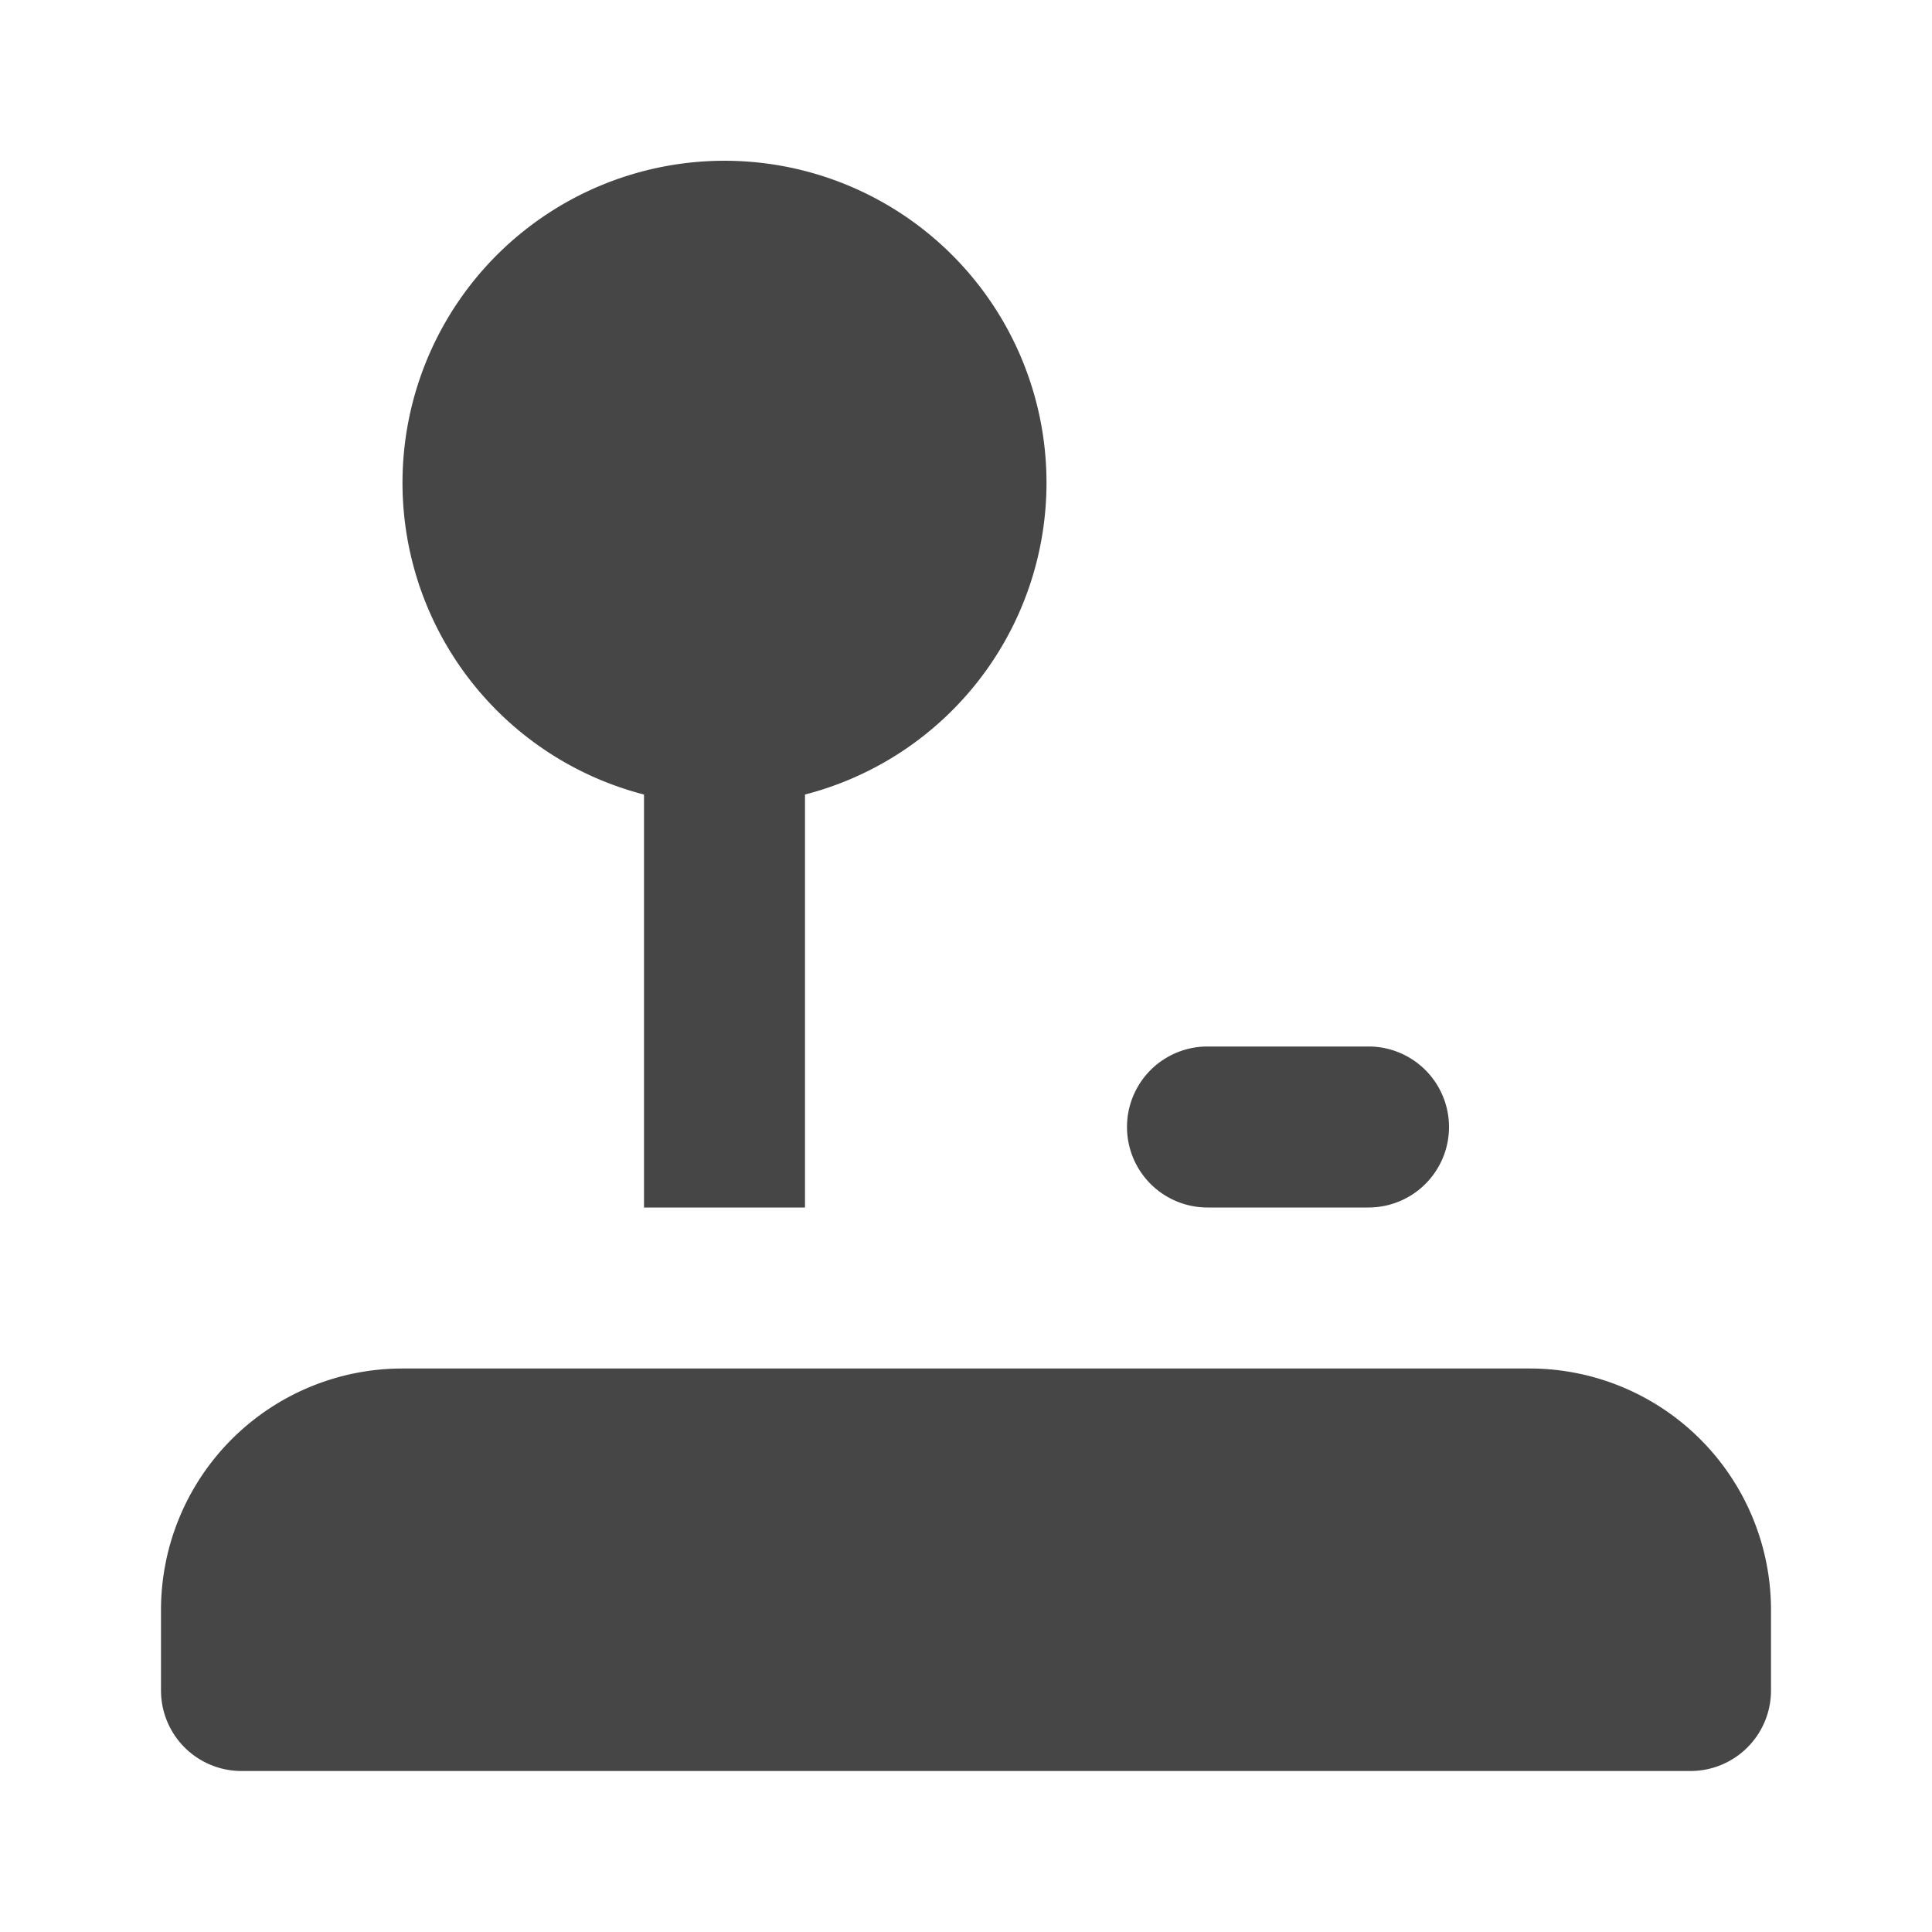 <?xml version="1.0" ?><svg viewBox="0 0 24 24" xmlns="http://www.w3.org/2000/svg"><title/><path d="M22,20v1a1,1,0,0,1-1,1H3a1,1,0,0,1-1-1V20a3,3,0,0,1,3-3H19A3,3,0,0,1,22,20Z" fill="#464646"/><path d="M13,6a4,4,0,0,1-3,3.87V15H8V9.87A4,4,0,1,1,13,6Z" fill="#464646"/><path d="M17,15H15a1,1,0,0,1,0-2h2a1,1,0,0,1,0,2Z" fill="#464646"/></svg>